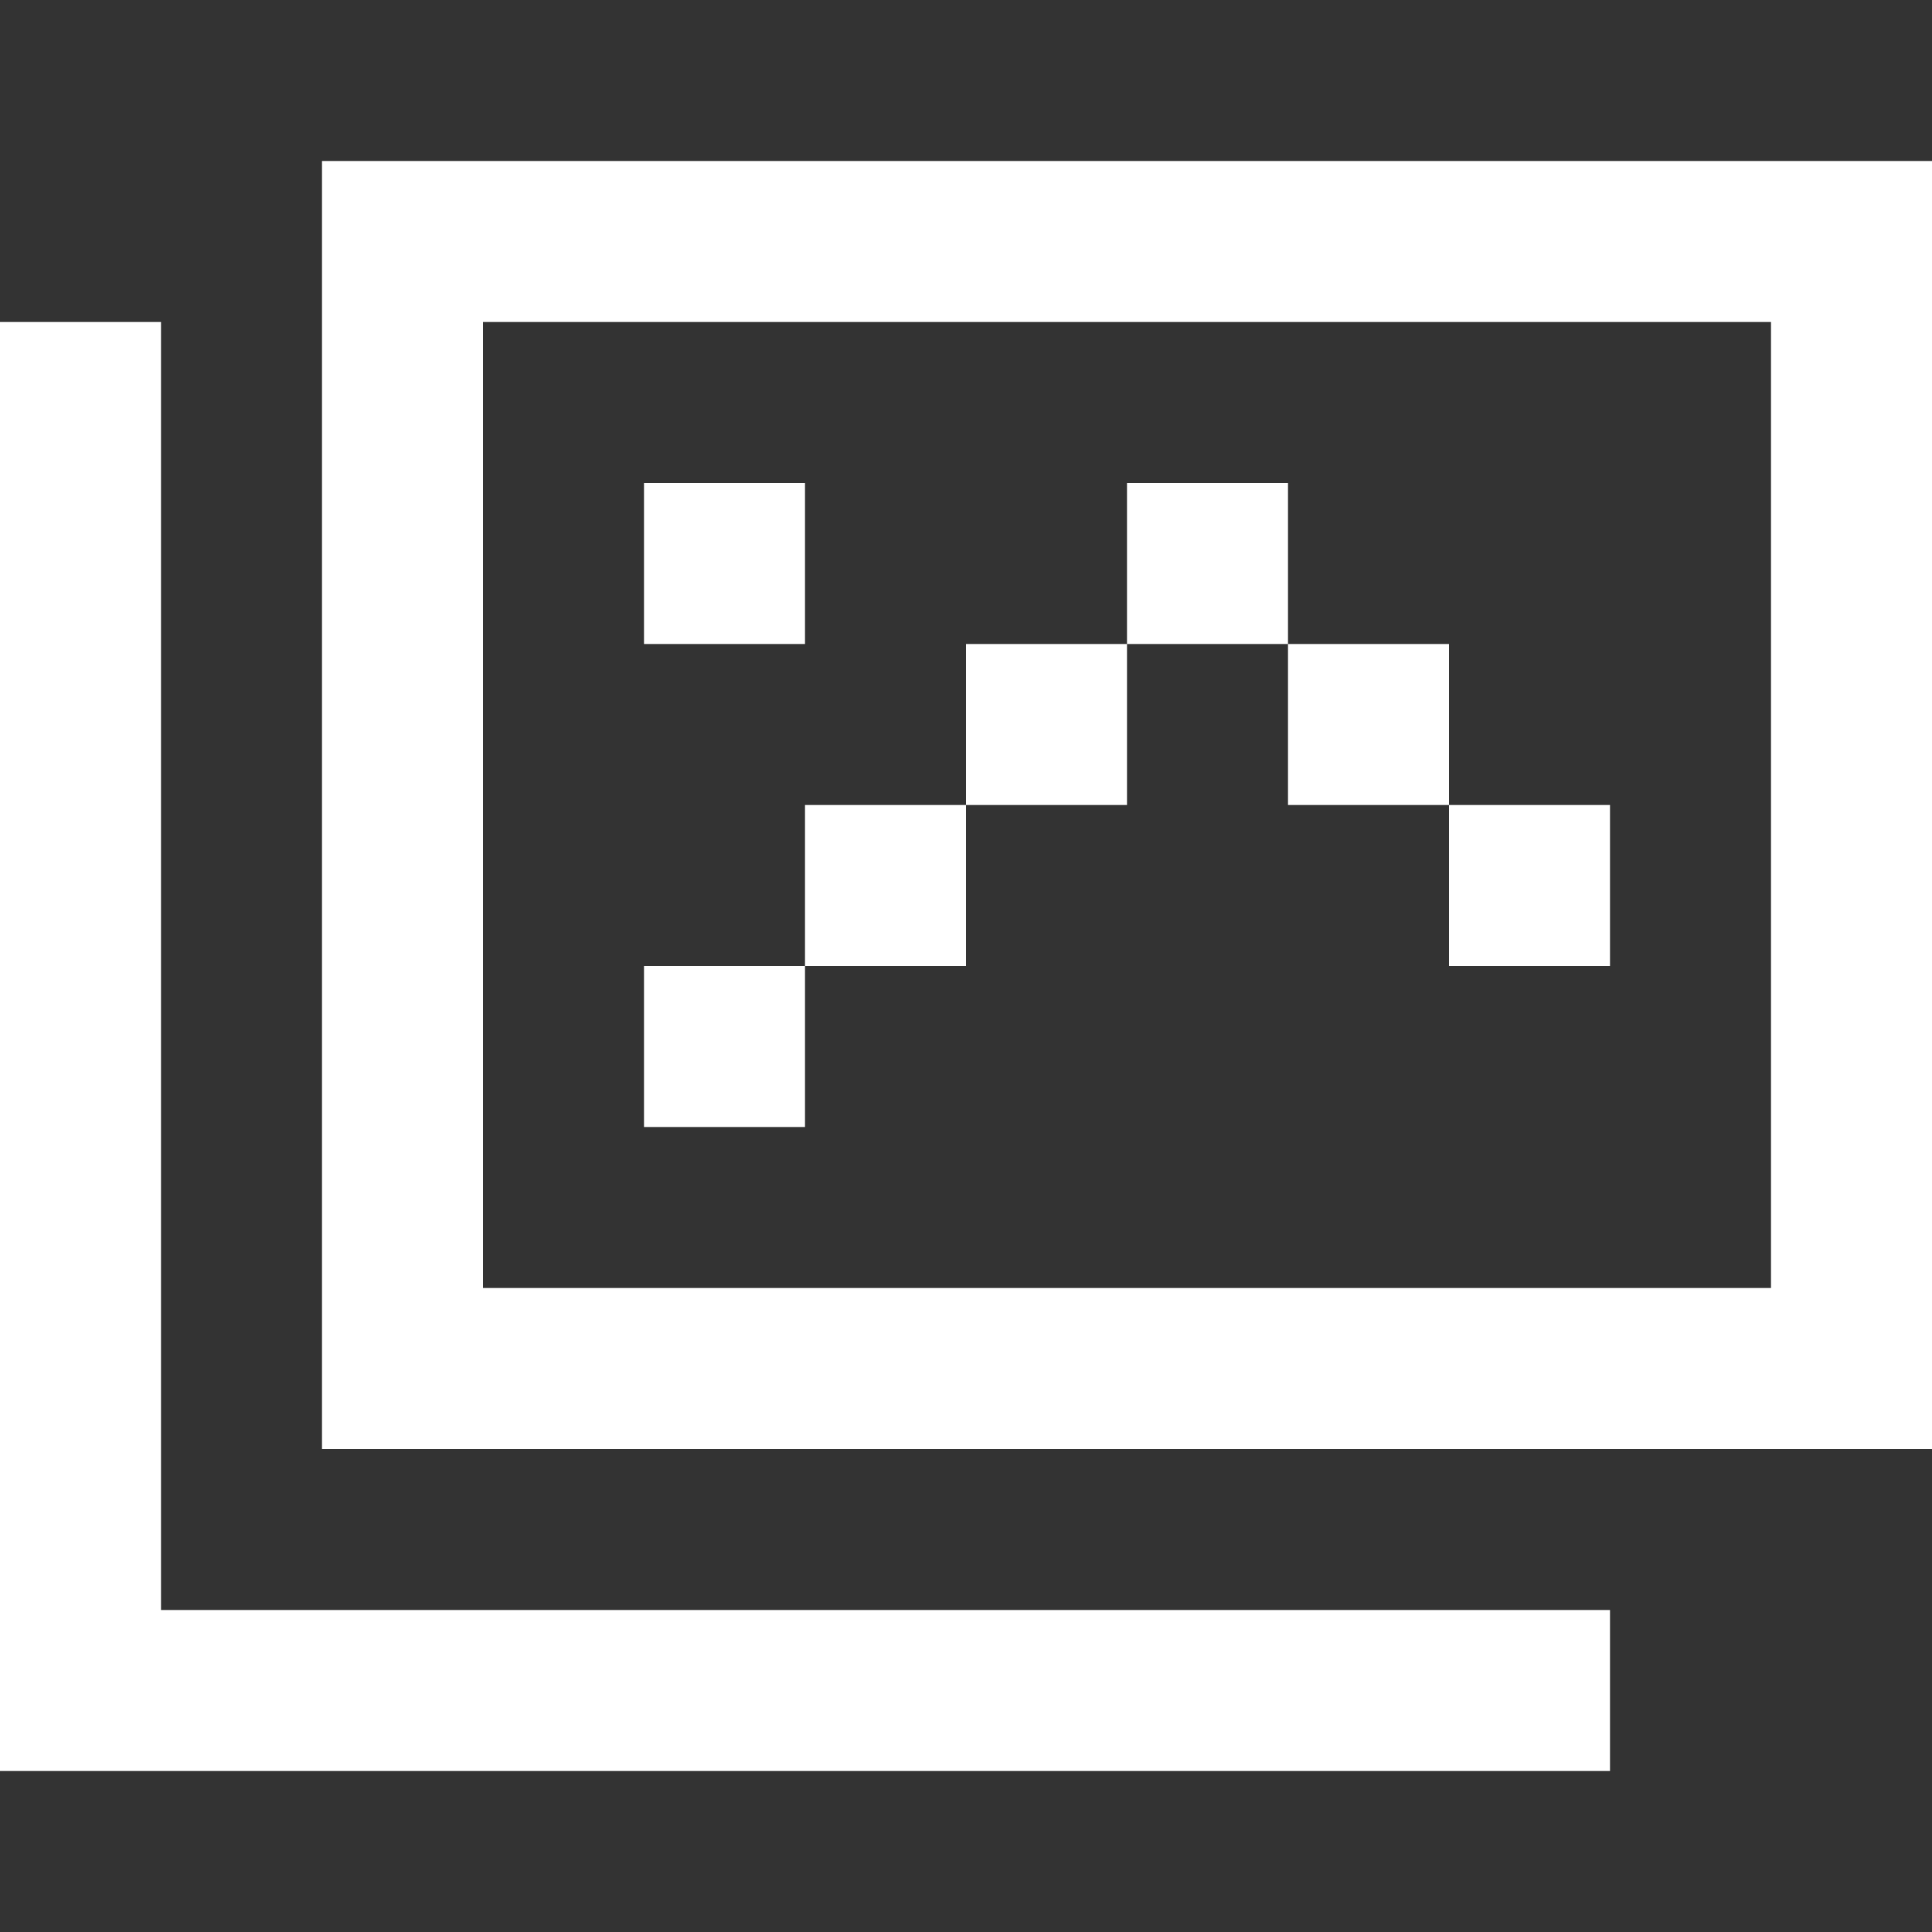 <svg width="24" height="24" viewBox="0 0 24 24" fill="none" xmlns="http://www.w3.org/2000/svg">
<rect x="0" y="0" width="24" height="24" fill="#333333" stroke="none"/>
<path fill-rule="evenodd" clip-rule="evenodd" d="M24 2H4V18H24V2ZM6 16V4H22V16H6ZM2 4H0V22H2H20V20H2V4ZM14 6H16V8H14V6ZM12 10V8H14V10H12ZM10 12V10H12V12H10ZM10 12V14H8V12H10ZM18 10H16V8H18V10ZM18 10H20V12H18V10ZM8 6H10V8H8V6Z" fill="white"/>
</svg>

